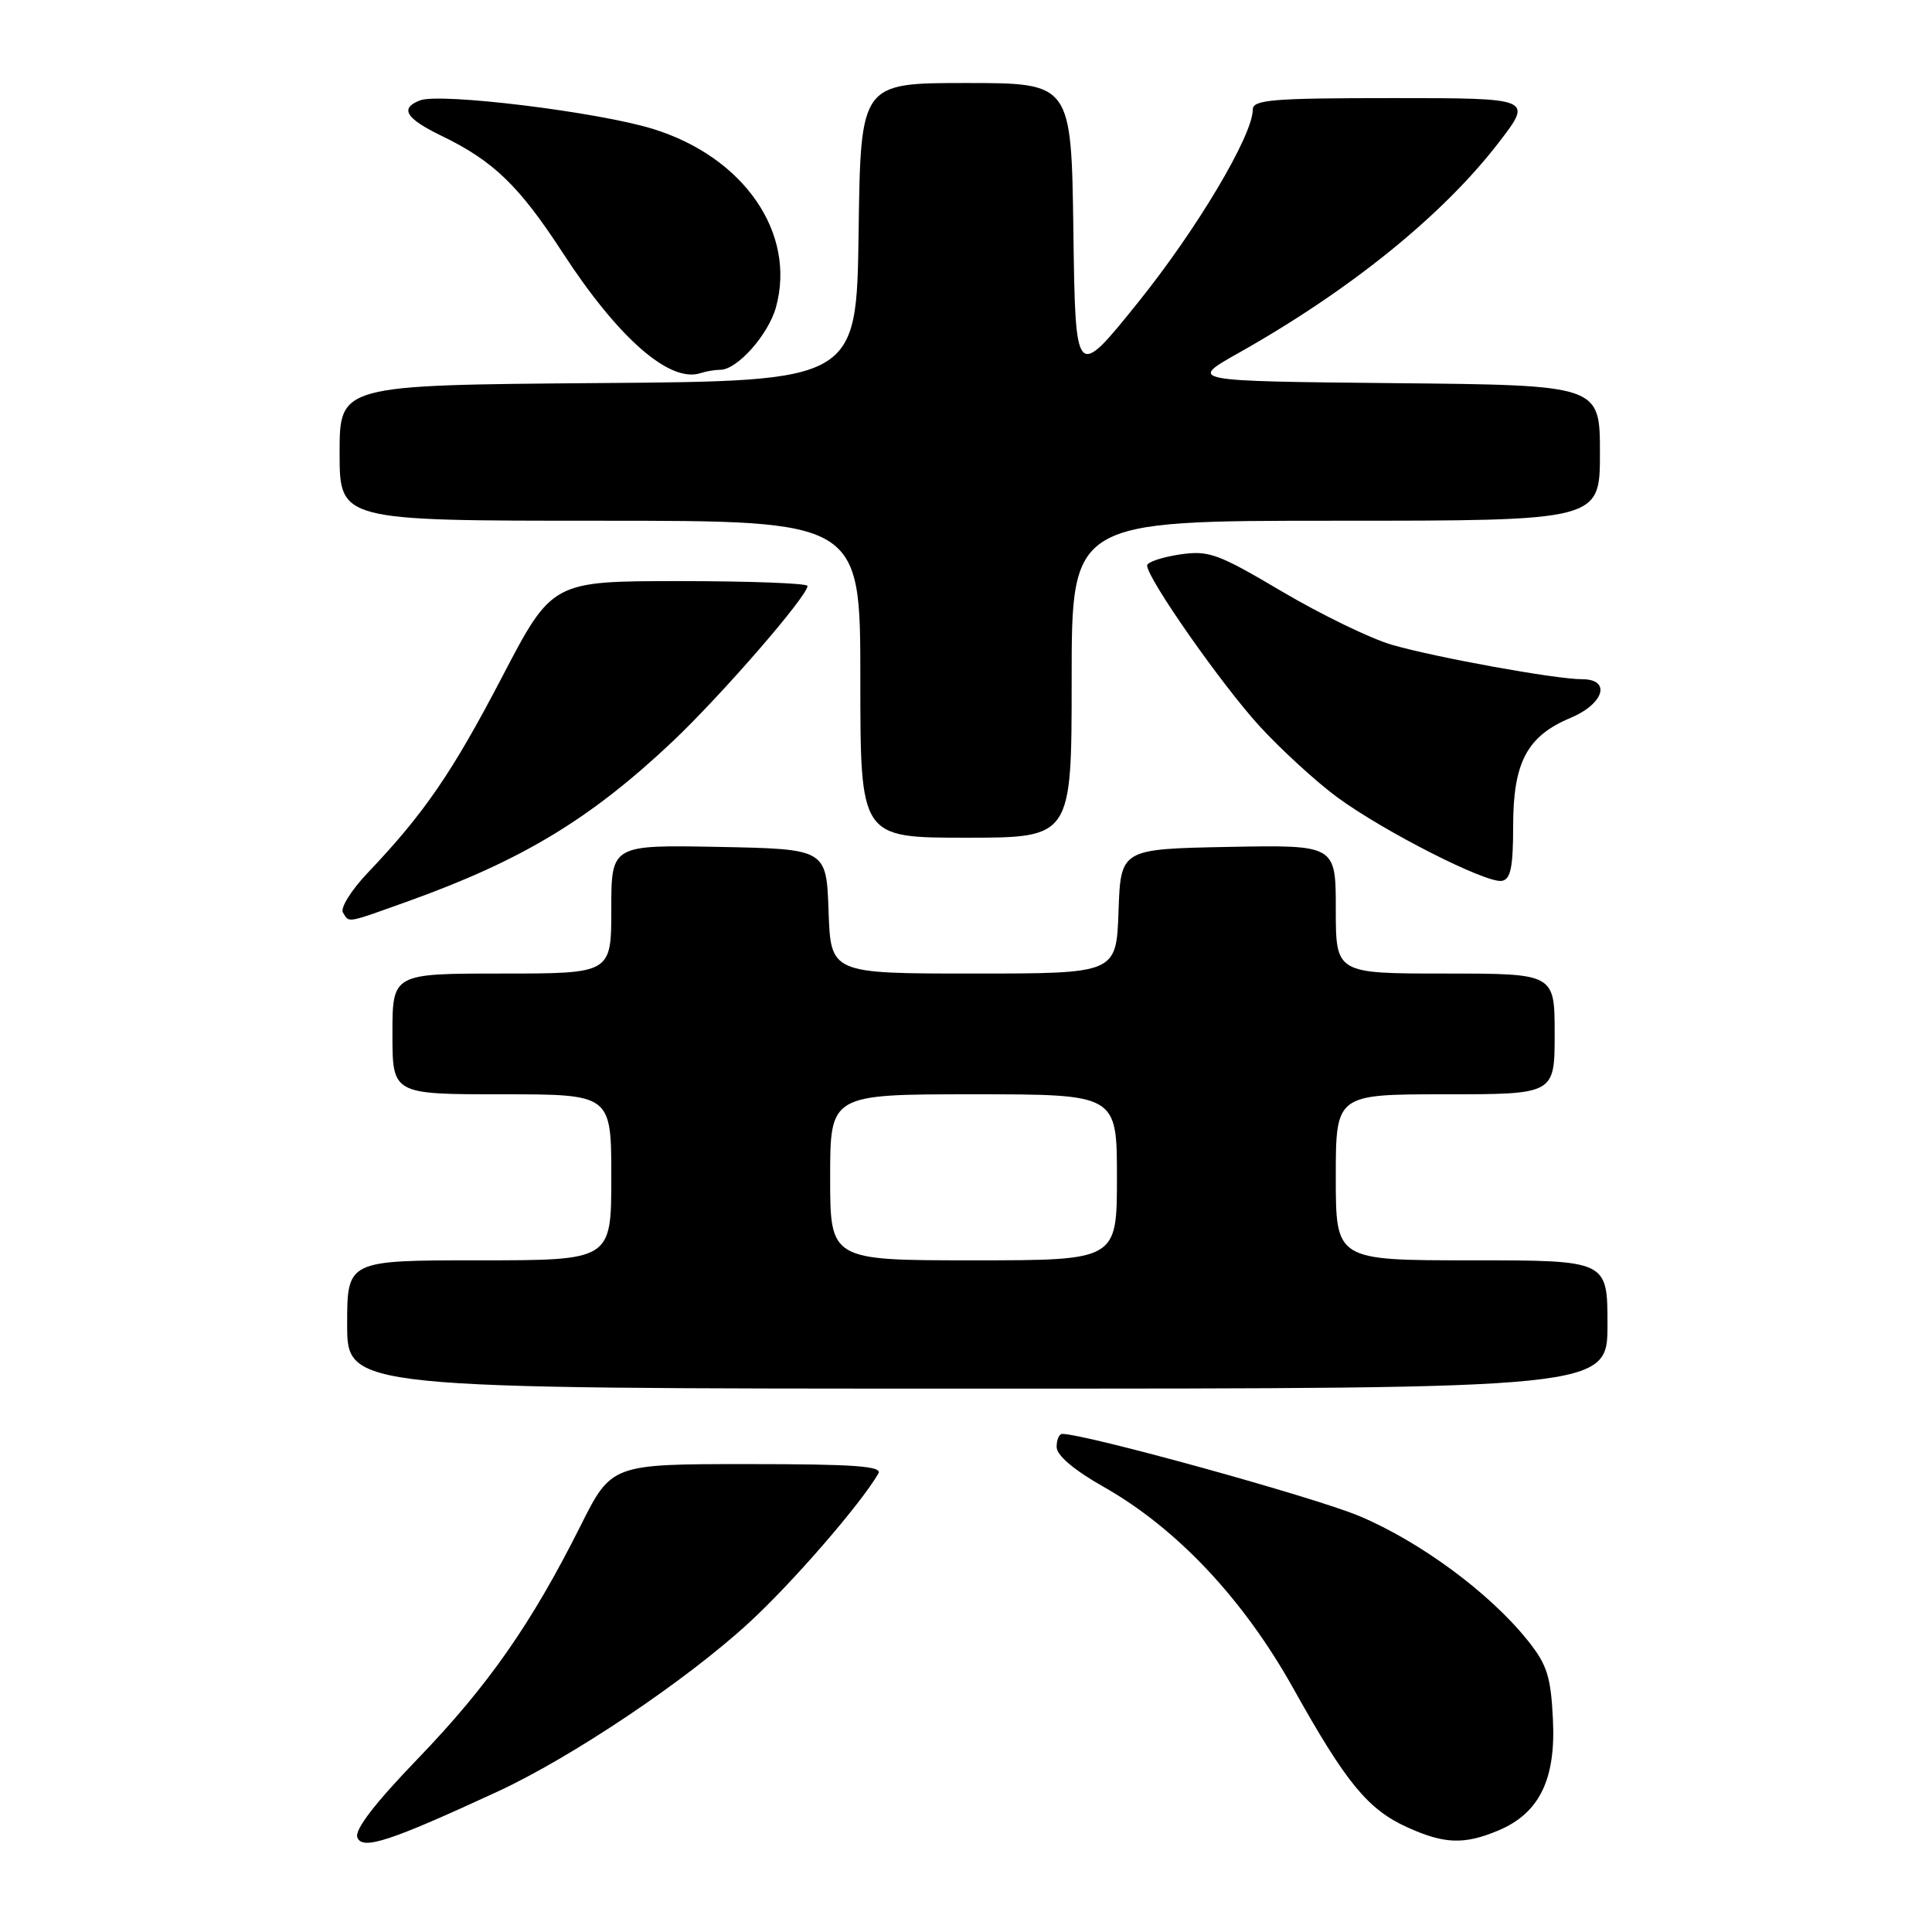 <?xml version="1.0" encoding="UTF-8" standalone="no"?>
<!DOCTYPE svg PUBLIC "-//W3C//DTD SVG 1.1//EN" "http://www.w3.org/Graphics/SVG/1.1/DTD/svg11.dtd" >
<svg xmlns="http://www.w3.org/2000/svg" xmlns:xlink="http://www.w3.org/1999/xlink" version="1.1" viewBox="0 0 256 256">
 <g >
 <path fill="currentColor"
d=" M 65.92 237.40 C 75.74 232.86 90.86 222.72 99.19 215.07 C 104.94 209.80 114.02 199.33 116.39 195.25 C 116.96 194.27 113.23 194.00 99.07 194.00 C 81.02 194.00 81.02 194.00 76.89 202.25 C 70.40 215.18 64.68 223.36 55.38 233.02 C 49.68 238.93 46.96 242.46 47.35 243.47 C 48.01 245.19 51.64 244.00 65.92 237.40 Z  M 198.51 242.56 C 203.97 240.28 206.17 235.80 205.77 227.81 C 205.49 222.11 204.99 220.55 202.38 217.31 C 197.34 211.03 188.12 204.24 180.08 200.87 C 174.02 198.34 143.87 190.01 140.75 190.00 C 140.34 190.00 140.00 190.79 140.01 191.75 C 140.02 192.85 142.34 194.81 146.21 197.00 C 155.92 202.49 164.75 211.87 171.37 223.72 C 178.36 236.24 181.24 239.75 186.46 242.12 C 191.37 244.35 194.00 244.45 198.51 242.56 Z  M 213.00 175.50 C 213.00 167.00 213.00 167.00 195.00 167.00 C 177.00 167.00 177.00 167.00 177.00 156.00 C 177.00 145.00 177.00 145.00 191.50 145.00 C 206.00 145.00 206.00 145.00 206.00 137.00 C 206.00 129.00 206.00 129.00 191.50 129.00 C 177.00 129.00 177.00 129.00 177.00 120.47 C 177.00 111.95 177.00 111.95 162.75 112.22 C 148.50 112.50 148.50 112.50 148.21 120.75 C 147.92 129.00 147.92 129.00 129.00 129.00 C 110.08 129.00 110.08 129.00 109.79 120.75 C 109.50 112.50 109.50 112.50 95.25 112.22 C 81.00 111.95 81.00 111.95 81.00 120.47 C 81.00 129.00 81.00 129.00 66.50 129.00 C 52.00 129.00 52.00 129.00 52.00 137.00 C 52.00 145.00 52.00 145.00 66.50 145.00 C 81.00 145.00 81.00 145.00 81.00 156.00 C 81.00 167.00 81.00 167.00 63.50 167.00 C 46.00 167.00 46.00 167.00 46.00 175.50 C 46.00 184.00 46.00 184.00 129.50 184.00 C 213.00 184.00 213.00 184.00 213.00 175.50 Z  M 54.19 119.38 C 69.18 113.99 78.22 108.53 89.06 98.31 C 95.55 92.18 107.00 78.99 107.00 77.64 C 107.00 77.29 99.39 77.00 90.08 77.00 C 73.16 77.00 73.16 77.00 66.52 89.72 C 59.91 102.39 56.21 107.78 48.72 115.66 C 46.55 117.94 45.07 120.31 45.44 120.91 C 46.31 122.31 45.73 122.41 54.19 119.38 Z  M 200.50 109.45 C 200.50 101.02 202.34 97.54 208.09 95.13 C 212.56 93.26 213.53 90.00 209.63 90.00 C 206.12 90.00 190.25 87.12 184.40 85.43 C 181.60 84.61 175.08 81.45 169.91 78.40 C 161.31 73.31 160.16 72.90 156.26 73.48 C 153.92 73.84 152.00 74.49 152.00 74.93 C 152.00 76.63 161.88 90.74 166.90 96.22 C 169.78 99.36 174.42 103.60 177.20 105.65 C 183.37 110.18 196.94 117.07 199.00 116.72 C 200.17 116.53 200.50 114.91 200.50 109.45 Z  M 142.00 90.00 C 142.00 69.00 142.00 69.00 177.00 69.00 C 212.00 69.00 212.00 69.00 212.00 60.02 C 212.00 51.03 212.00 51.03 184.75 50.77 C 157.50 50.50 157.50 50.50 164.03 46.82 C 178.88 38.47 191.16 28.54 198.58 18.90 C 203.12 13.00 203.12 13.00 184.56 13.00 C 168.59 13.00 166.00 13.21 166.00 14.52 C 166.00 17.94 158.59 30.39 150.80 40.07 C 142.50 50.38 142.50 50.38 142.23 30.69 C 141.96 11.00 141.96 11.00 128.00 11.00 C 114.04 11.00 114.04 11.00 113.77 30.75 C 113.50 50.50 113.50 50.50 79.25 50.76 C 45.00 51.03 45.00 51.03 45.00 60.01 C 45.00 69.00 45.00 69.00 79.50 69.00 C 114.00 69.00 114.00 69.00 114.00 90.00 C 114.00 111.00 114.00 111.00 128.00 111.00 C 142.00 111.00 142.00 111.00 142.00 90.00 Z  M 95.44 49.00 C 97.68 49.00 101.81 44.36 102.82 40.71 C 105.53 30.88 98.57 20.80 86.51 17.08 C 79.24 14.83 58.34 12.27 55.66 13.30 C 52.92 14.35 53.75 15.70 58.57 18.03 C 65.39 21.34 68.80 24.63 74.56 33.49 C 81.94 44.83 88.75 50.78 92.83 49.44 C 93.56 49.20 94.74 49.00 95.44 49.00 Z  M 110.00 156.00 C 110.00 145.00 110.00 145.00 129.00 145.00 C 148.00 145.00 148.00 145.00 148.00 156.00 C 148.00 167.00 148.00 167.00 129.00 167.00 C 110.00 167.00 110.00 167.00 110.00 156.00 Z "/>
</g>
</svg>